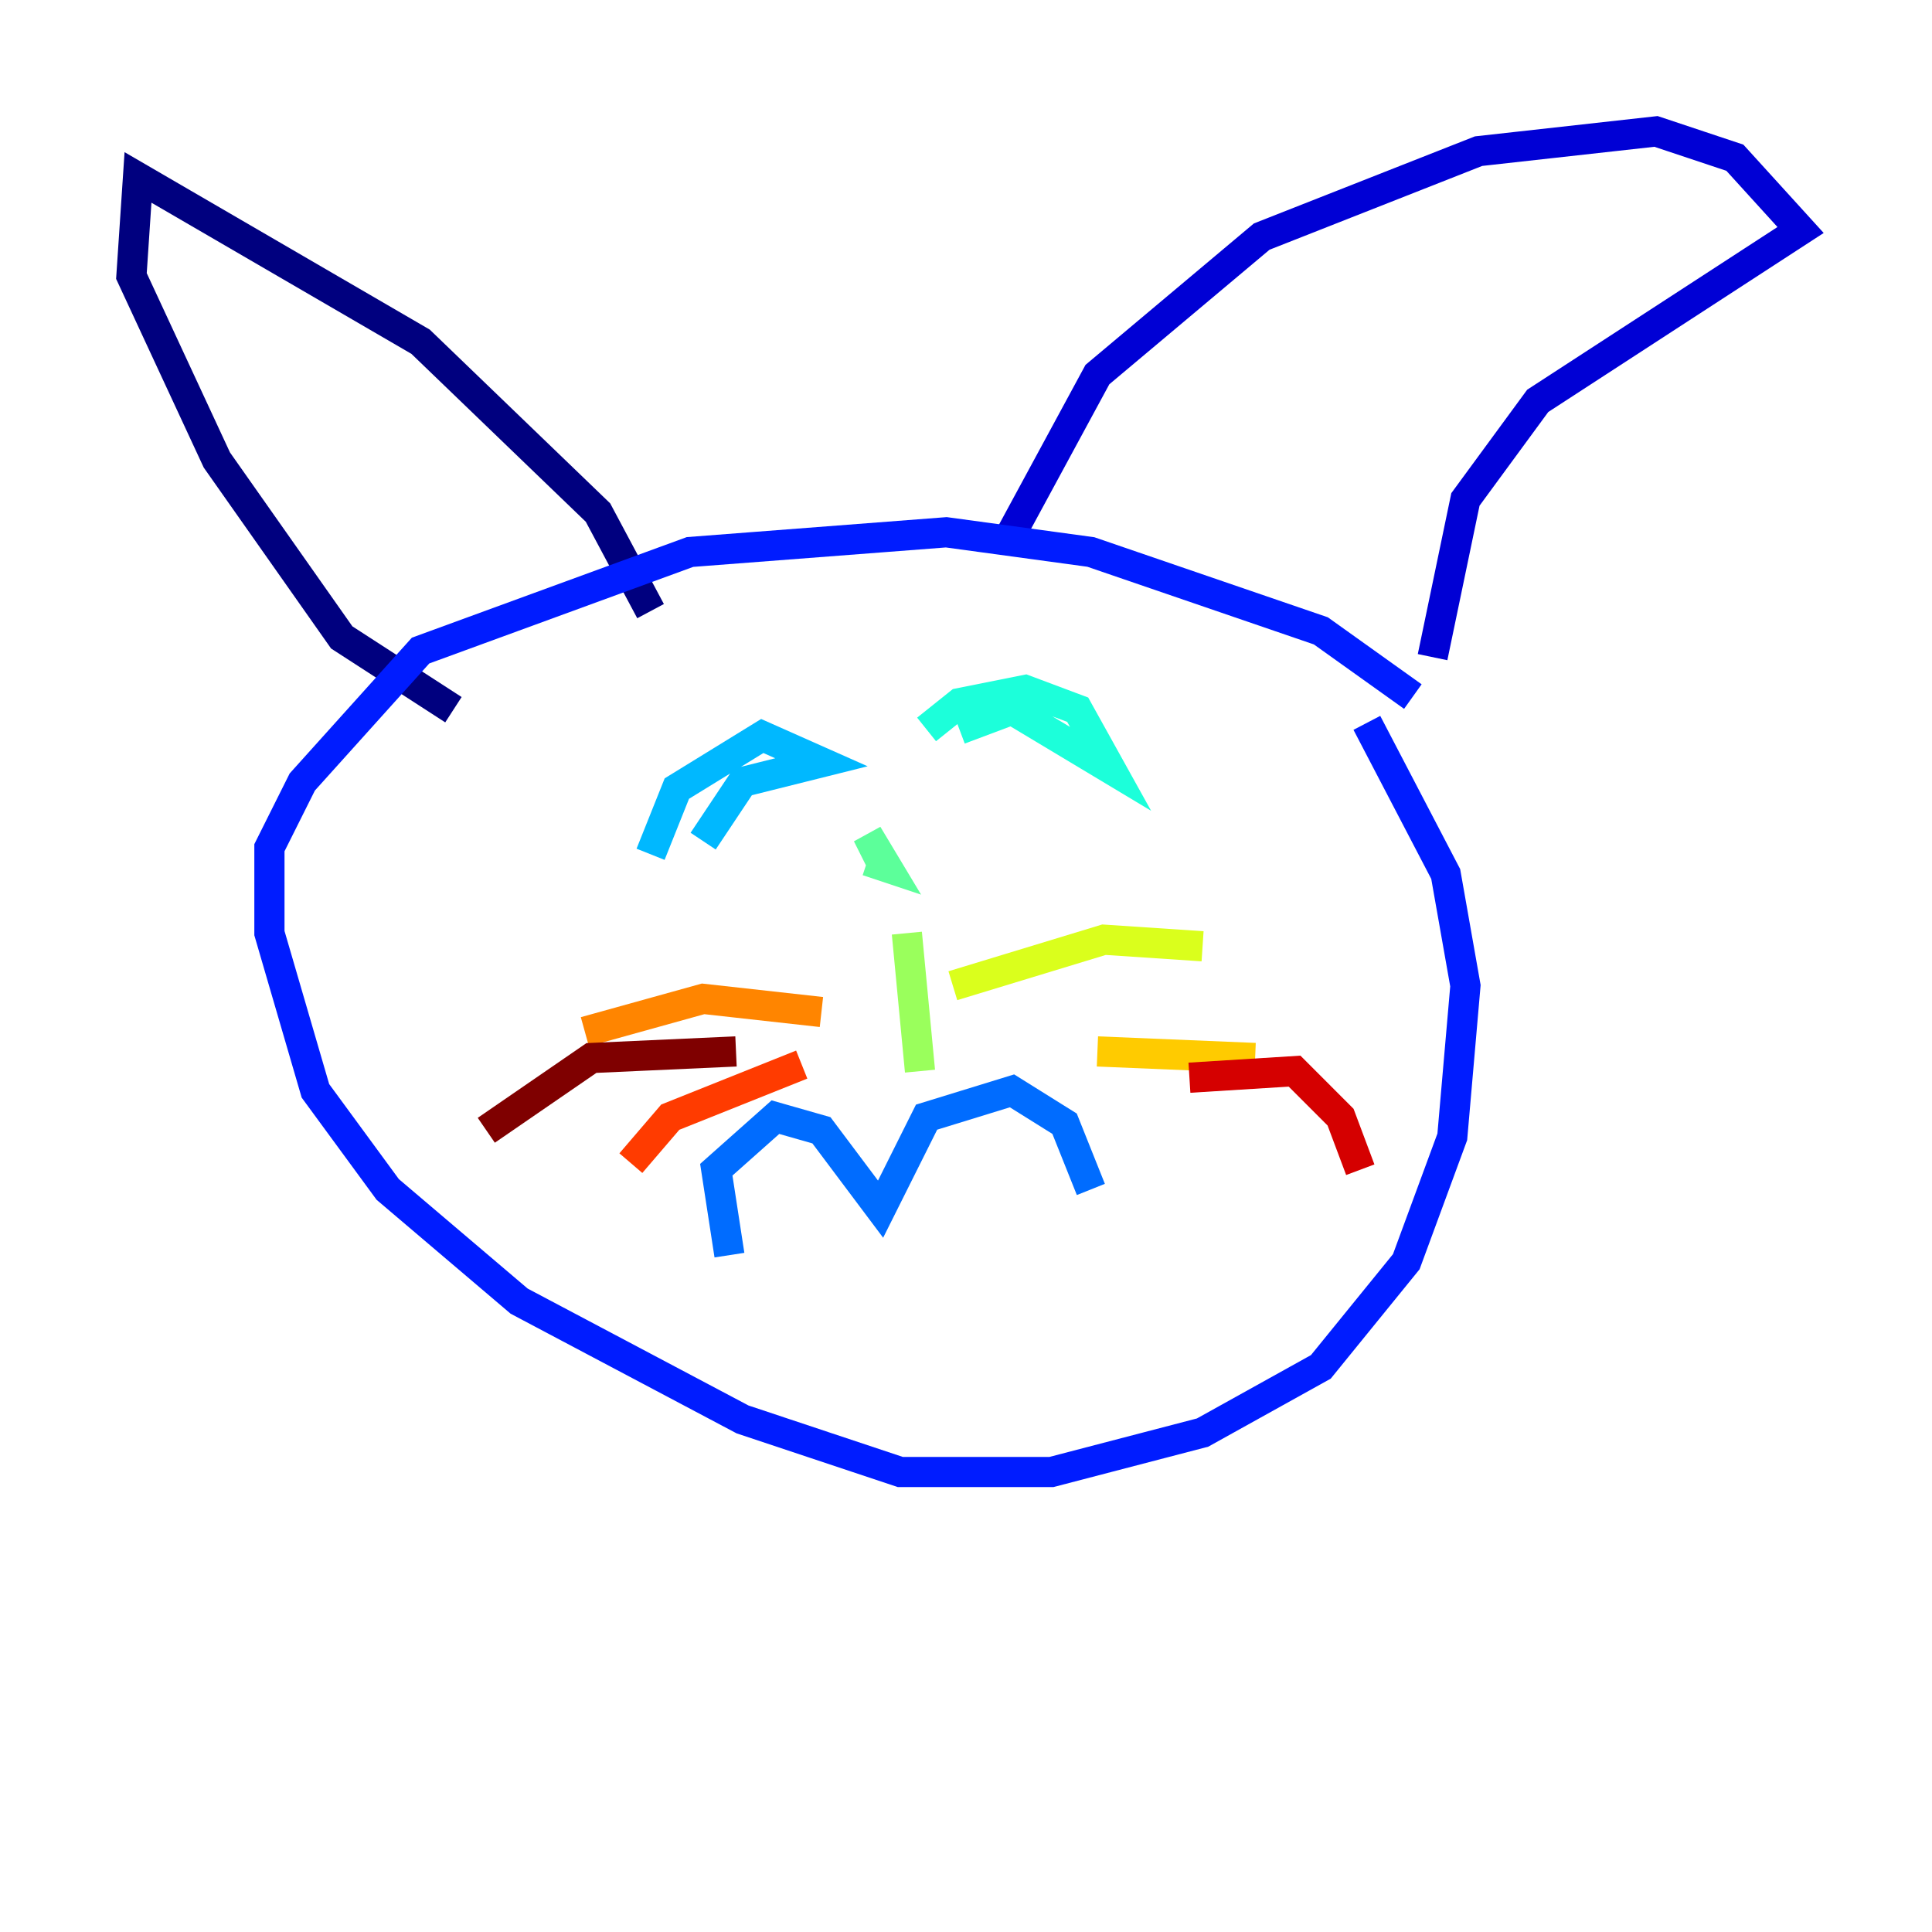 <?xml version="1.0" encoding="utf-8" ?>
<svg baseProfile="tiny" height="128" version="1.2" viewBox="0,0,128,128" width="128" xmlns="http://www.w3.org/2000/svg" xmlns:ev="http://www.w3.org/2001/xml-events" xmlns:xlink="http://www.w3.org/1999/xlink"><defs /><polyline fill="none" points="30.041,47.02 22.64,42.231 14.367,30.476 8.707,18.286 9.143,11.755 27.864,22.64 39.619,33.959 43.102,40.49" stroke="#00007f" stroke-width="2" /><polyline fill="none" points="67.048,35.265 72.707,24.816 83.592,15.674 97.959,10.014 109.714,8.707 114.939,10.449 119.293,15.238 101.878,26.558 97.088,33.088 94.912,43.537" stroke="#0000d5" stroke-width="2" /><polyline fill="none" points="93.605,46.15 87.51,41.796 72.272,36.571 62.694,35.265 45.714,36.571 27.864,43.102 20.027,51.809 17.85,56.163 17.85,61.823 20.898,72.272 25.687,78.803 34.395,86.204 49.197,94.041 59.646,97.524 69.66,97.524 79.674,94.912 87.51,90.558 93.17,83.592 96.218,75.32 97.088,65.306 95.782,57.905 90.558,47.891" stroke="#001cff" stroke-width="2" /><polyline fill="none" points="48.327,83.156 47.456,77.497 51.374,74.014 54.422,74.884 58.34,80.109 61.388,74.014 67.048,72.272 70.531,74.449 72.272,78.803" stroke="#006cff" stroke-width="2" /><polyline fill="none" points="43.102,56.599 44.843,52.245 50.503,48.762 54.422,50.503 49.197,51.809 46.585,55.728" stroke="#00b8ff" stroke-width="2" /><polyline fill="none" points="61.388,48.327 63.565,46.585 67.918,45.714 71.401,47.02 73.578,50.939 67.048,47.02 63.565,48.327" stroke="#1cffda" stroke-width="2" /><polyline fill="none" points="57.469,57.034 58.776,57.469 57.469,55.292 58.34,57.034" stroke="#5cff9a" stroke-width="2" /><polyline fill="none" points="60.082,61.823 60.952,70.966" stroke="#9aff5c" stroke-width="2" /><polyline fill="none" points="63.129,65.306 73.143,62.258 79.674,62.694" stroke="#daff1c" stroke-width="2" /><polyline fill="none" points="72.707,69.66 83.156,70.095" stroke="#ffcb00" stroke-width="2" /><polyline fill="none" points="54.422,67.048 46.585,66.177 38.748,68.354" stroke="#ff8500" stroke-width="2" /><polyline fill="none" points="53.116,70.531 44.408,74.014 41.796,77.061" stroke="#ff3b00" stroke-width="2" /><polyline fill="none" points="78.803,71.401 85.769,70.966 88.816,74.014 90.122,77.497" stroke="#d50000" stroke-width="2" /><polyline fill="none" points="48.762,69.66 39.184,70.095 32.218,74.884" stroke="#7f0000" stroke-width="2" /></svg>